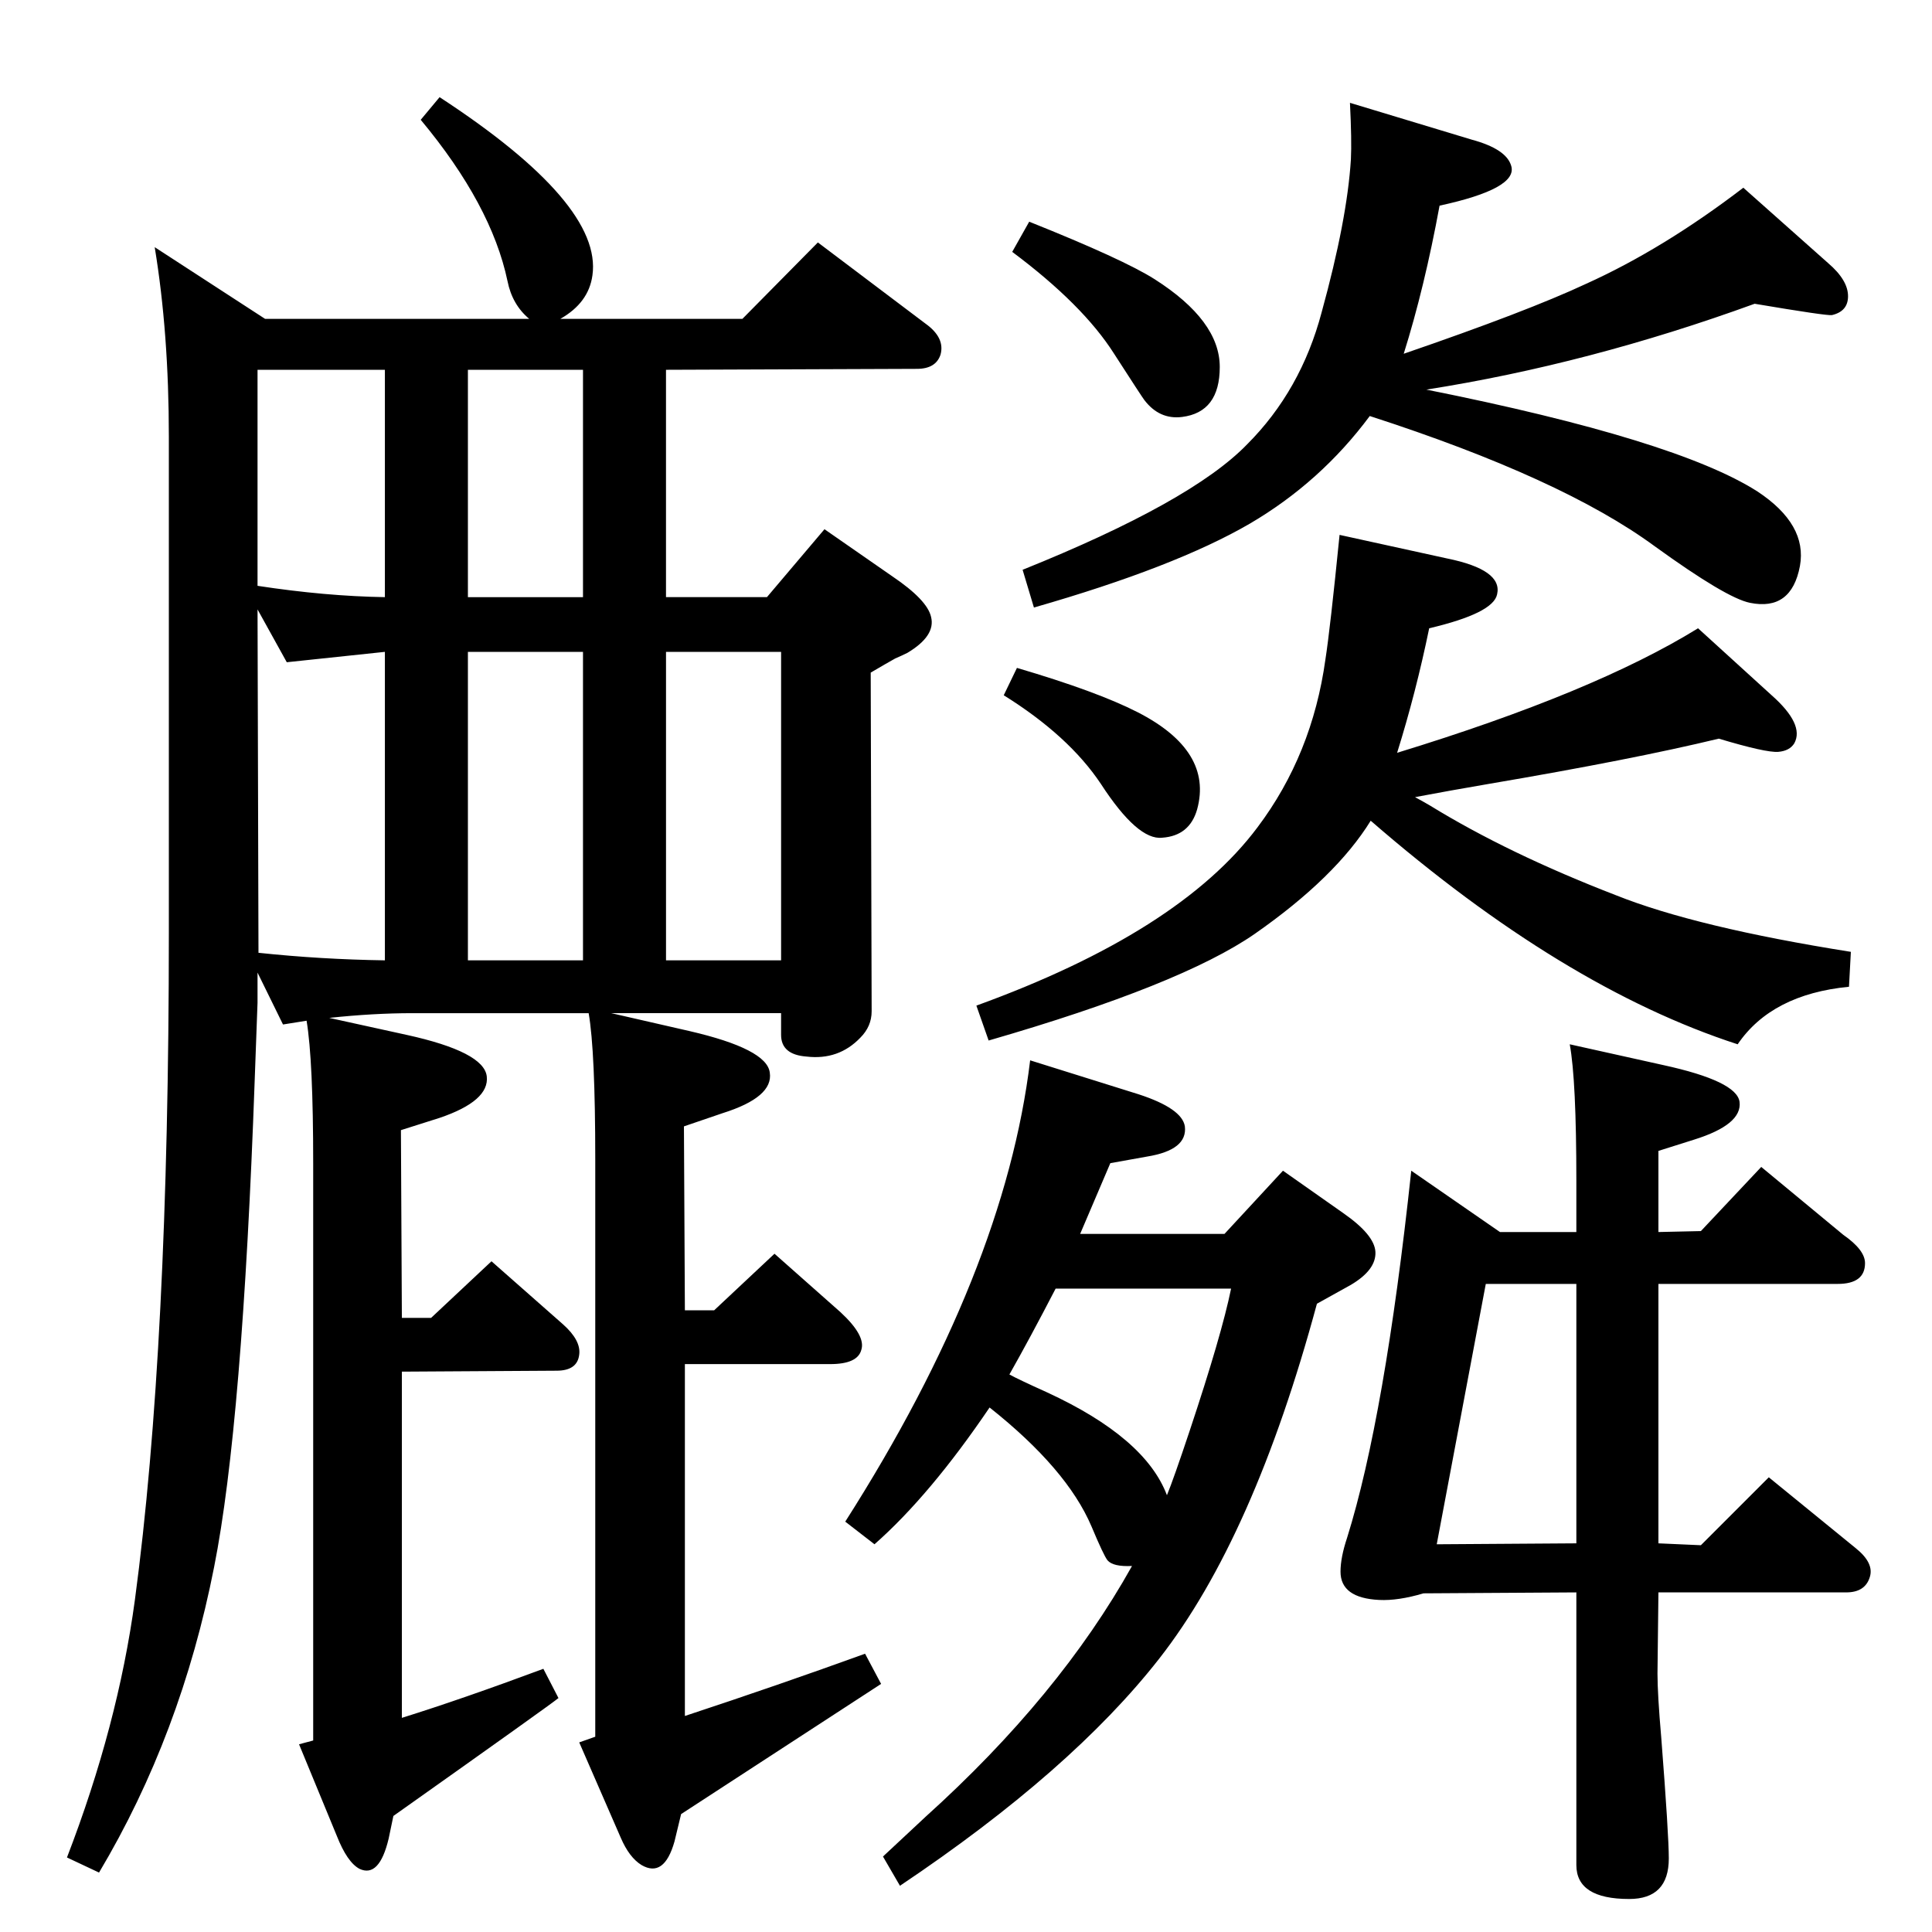 <?xml version="1.0" standalone="no"?>
<!DOCTYPE svg PUBLIC "-//W3C//DTD SVG 1.1//EN" "http://www.w3.org/Graphics/SVG/1.1/DTD/svg11.dtd" >
<svg xmlns="http://www.w3.org/2000/svg" xmlns:xlink="http://www.w3.org/1999/xlink" version="1.1" viewBox="0 0 2048 2048">
  <g transform="matrix(1 0 0 -1 0 2048)">
   <path fill="currentColor"
d="M1500 1203q11 -6 16 -9q83 -51 197 -95q85 -34 249 -60l-2 -37q-82 -8 -118 -61q-185 60 -389 237q-37 -60 -123 -120q-78 -54 -282 -113l-13 37q215 78 298 189q58 77 72 178q5 32 15 132l114 -25q59 -12 53 -38q-4 -20 -72 -36q-14 -68 -34 -132q209 64 319 132l78 -71
q35 -31 24 -51q-5 -8 -17 -9q-13 -1 -63 14q-91 -22 -244 -48q-41 -7 -78 -14zM1200 388q-20 -1 -26 6q-4 5 -17 36q-26 61 -108 126q-63 -93 -122 -145l-31 24q169 265 196 489l115 -36q46 -15 49 -34q3 -25 -40 -32l-39 -7l-32 -75h153l62 67l64 -45q33 -23 34 -41
q1 -19 -26 -35l-36 -20q-67 -248 -167 -376q-93 -119 -275 -241l-18 31l45 42q142 128 219 266zM1070 591q9 -5 40 -19q104 -48 127 -109q7 17 24 68q34 102 44 151h-186q-28 -54 -49 -91zM1431 1939l129 -39q37 -10 42 -28q7 -24 -76 -42q-16 -87 -38 -157q131 45 193 74
q82 37 167 102l90 -80q21 -18 21 -35q0 -16 -17 -20q-5 -1 -82 12q-176 -64 -348 -91q265 -53 351 -108q53 -35 45 -79q-9 -48 -53 -39q-25 5 -101 60q-98 72 -302 138q-52 -70 -127 -114q-79 -46 -229 -89l-12 40q179 72 238 133q57 57 79 140q27 98 31 162q1 20 -1 60z
M648 974l83 -19q82 -19 85 -44q4 -26 -50 -43l-41 -14l1 -195h31l64 60l70 -62q27 -25 22 -40q-4 -15 -33 -15h-154v-373q100 33 191 66l17 -32l-212 -138l-7 -29q-11 -39 -35 -25q-13 8 -22 29l-44 101l17 6v612q0 115 -7 155h-187q-41 0 -88 -5l82 -18q82 -18 85 -44
t-50 -44l-41 -13l1 -199h31l64 60l76 -67q19 -17 17 -32q-2 -17 -24 -17l-164 -1v-367q64 20 150 52l16 -31q-7 -6 -175 -125l-5 -24q-10 -42 -31 -32q-13 7 -24 35l-40 97l15 4v612q0 109 -7 151l-25 -4l-27 55v-32l-3 -82q-13 -365 -43 -516q-35 -178 -122 -324l-34 16
q54 140 72 273q36 268 36 707v526q0 110 -15 201l117 -76h280q-18 15 -23 40q-17 81 -92 171l20 24q173 -113 162 -189q-4 -29 -34 -46h193l80 81l114 -86q21 -15 16 -33q-5 -15 -25 -15l-266 -1v-241h107l61 72l72 -50q37 -25 41 -43q5 -20 -25 -38q-6 -3 -13 -6
q-9 -5 -26 -15l1 -359q0 -16 -12 -28q-23 -24 -57 -20q-27 2 -27 23v23h-180zM274 1038q66 -7 134 -8v327l-104 -11l-31 56zM273 1427q72 -11 135 -12v241h-135v-229zM496 1656v-241h122v241h-122zM496 1030h122v327h-122v-327zM706 1030h122v327h-122v-327zM1496 807
l94 -65h81v54q0 107 -7 145l99 -22q78 -17 81 -39q3 -24 -48 -40l-38 -12v-86l45 1l64 68l87 -72q23 -16 23 -30q0 -22 -29 -22h-190v-275l45 -2l72 72l92 -75q20 -16 15 -31q-5 -16 -25 -16h-199l-1 -86q0 -22 4 -68q8 -103 8 -128q0 -43 -42 -43q-56 0 -56 36v289l-162 -1
q-27 -8 -47 -7q-41 2 -41 30q0 15 7 36q40 128 68 389zM1671 412v275h-96l-52 -276zM1091 1813q100 -40 133 -61q69 -44 69 -93q0 -48 -40 -53q-24 -3 -40 18q-3 4 -32 49q-33 52 -108 108zM1078 1340q85 -25 128 -47q80 -41 63 -103q-8 -28 -37 -30q-26 -3 -65 57
q-34 51 -103 94z" />
  </g>

</svg>
